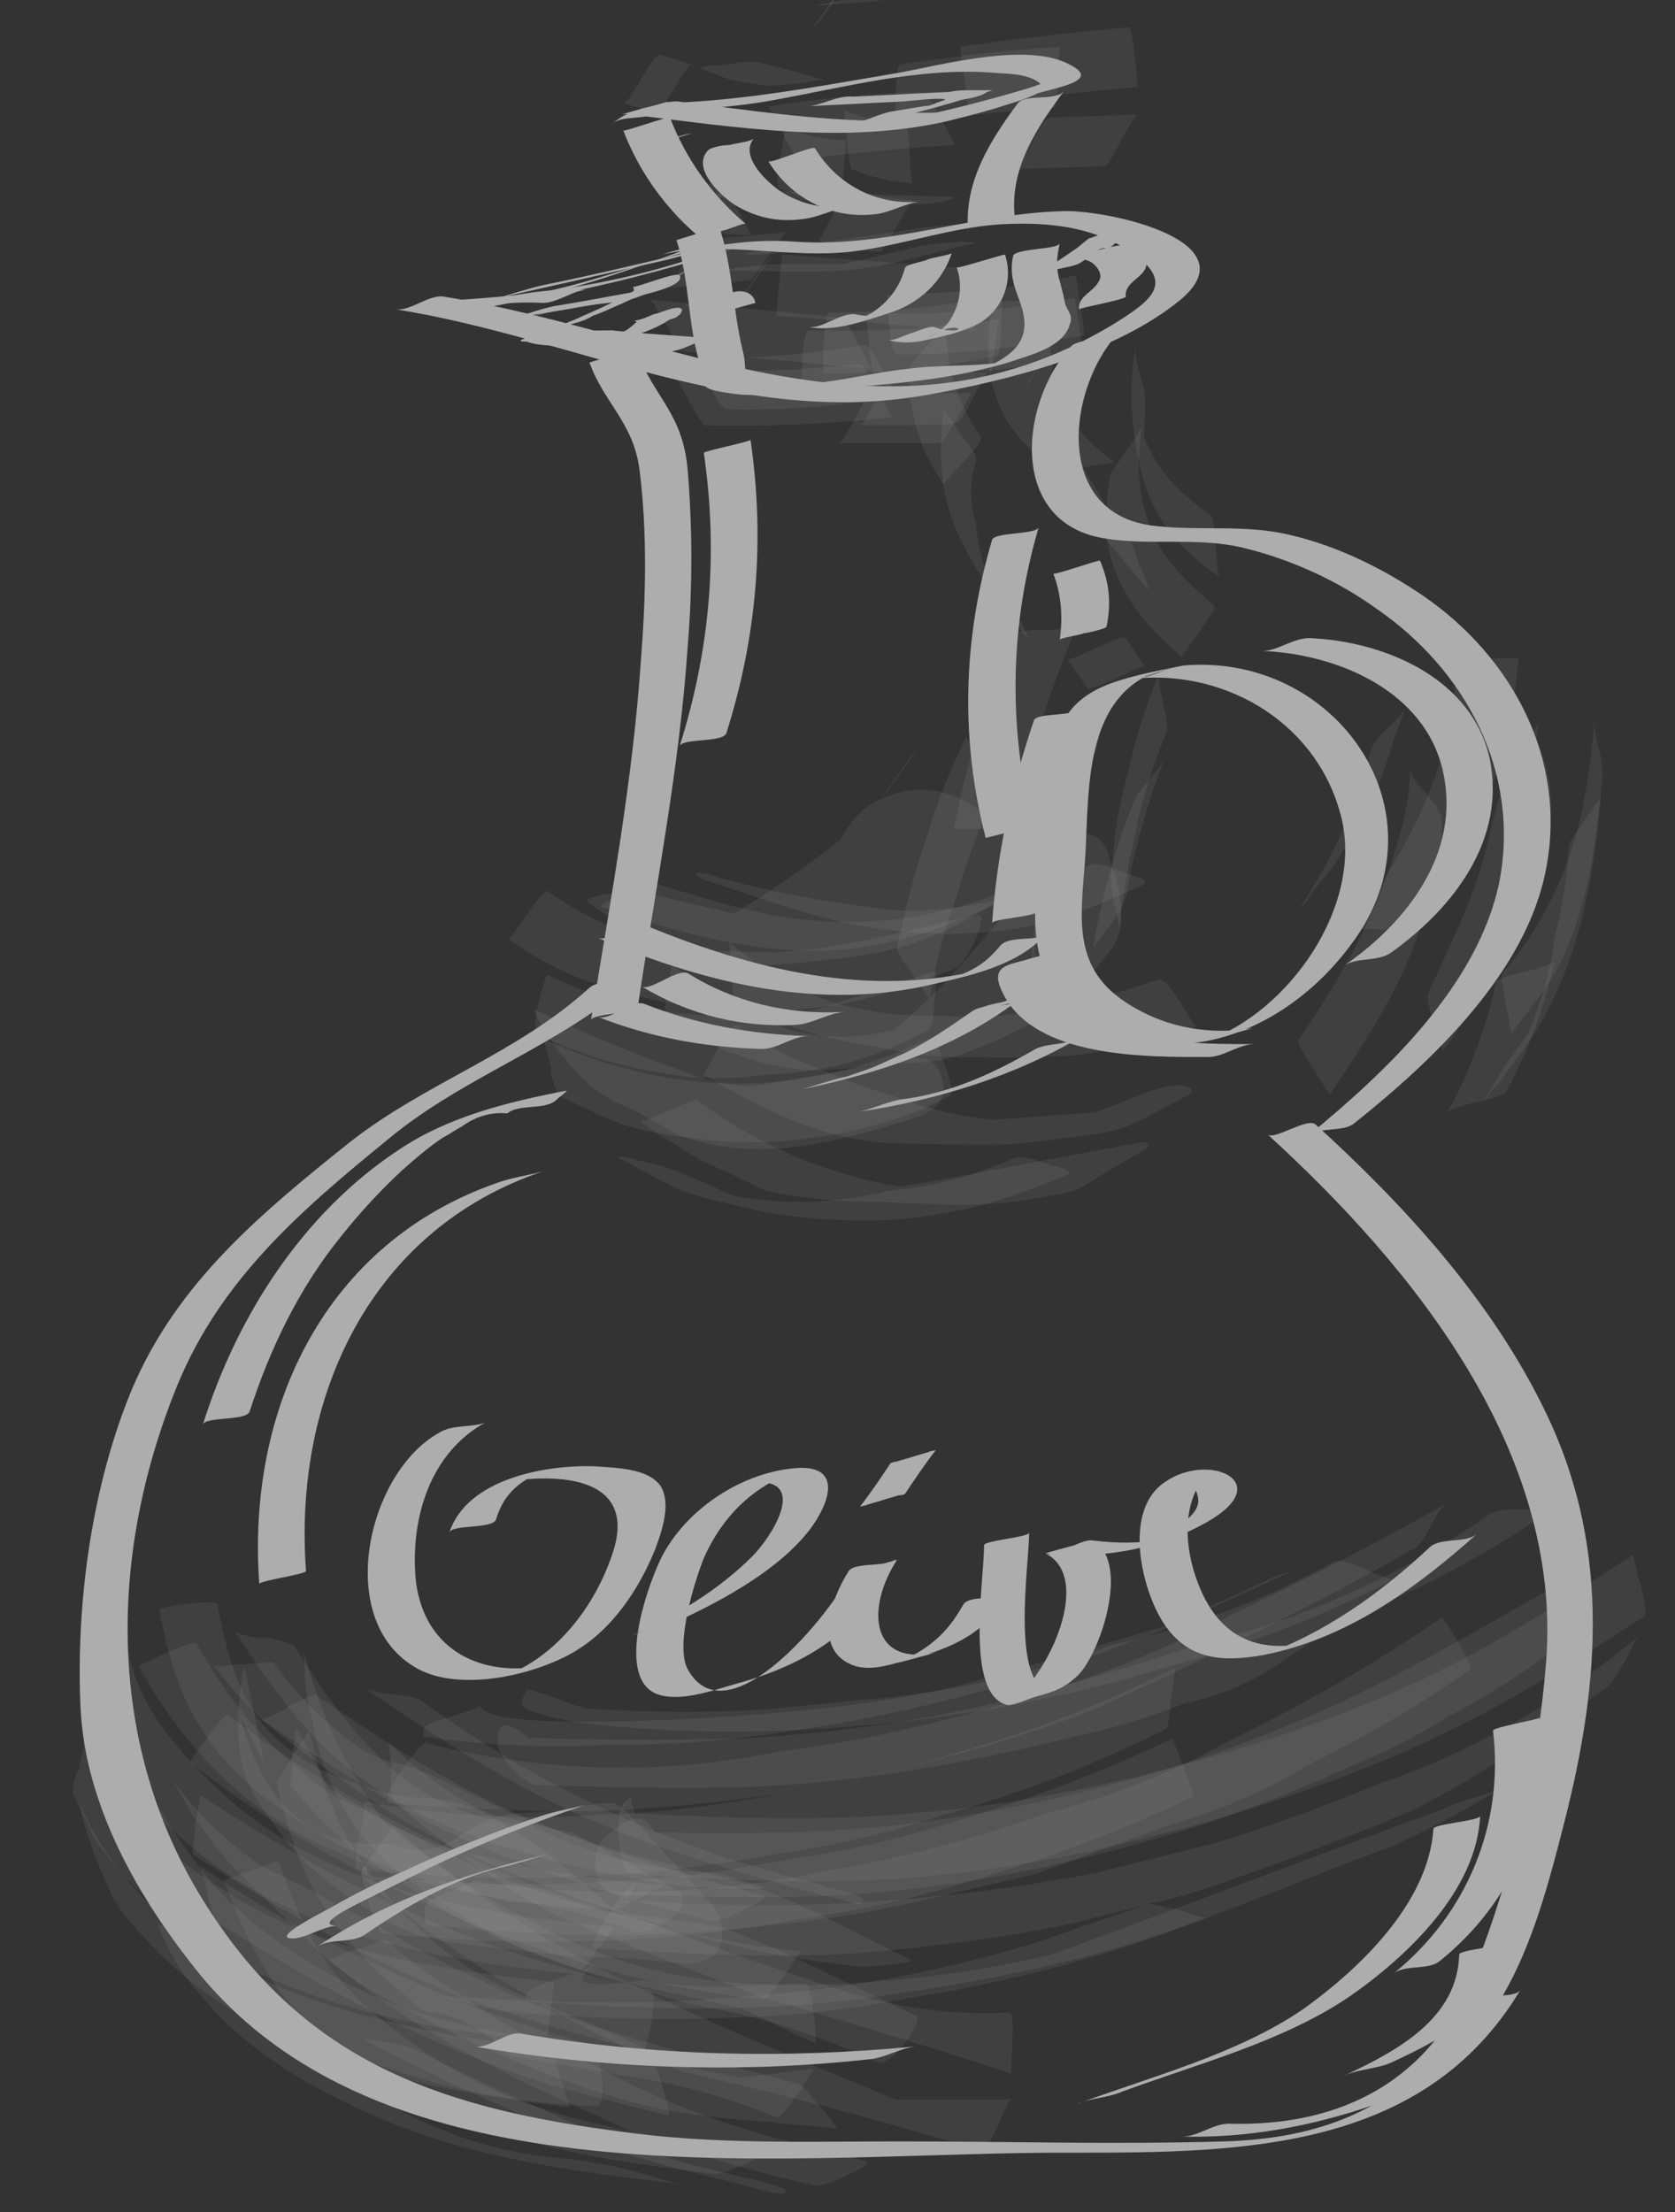 <svg id="Layer_1" xmlns="http://www.w3.org/2000/svg" viewBox="0 0 104 137.3"><rect x="0" y="0" width="104" height="137.3" fill="#333333" stroke="none"/><style>.st0{opacity:.6}.st1,.st2{fill:#fff}.st2{opacity:.109}.st3{fill:none;stroke:#fff;stroke-miterlimit:10}</style><g id="XMLID_2601_" class="st0"><g id="XMLID_2137_"><g id="XMLID_537_"><path id="XMLID_541_" class="st1" d="M27.8 19.4c5.7-.6 10.7-2.4 16.1-4.4-.9.3-1.9.5-2.8.8 3.8-.9 8 .3 11.9-.2 3.2-.4 6.3-1.6 9.6-1.7 2.6-.1 5.2.2 7.4 1.6 3.1 2 1.6 3.1-1 4.7-14.1 8.4-27.1.5-41.5-1.8-.9-.1-2 .9-2.9.8 11.2 1.8 21.4 7.4 33 5.3 5.1-.9 11.7-2.6 15.7-5.9 4.3-3.6-4.2-5.5-7.1-5.5-5.7.1-11 2.3-16.8 1.9-7-.5-11.6 2.9-18.7 3.6-1 .1-1.9.7-2.9.8z"/></g></g><g id="XMLID_2139_"><g id="XMLID_499_"><path id="XMLID_535_" class="st1" d="M66.5 21.5c-3.2 3.5-3.9 10.9 2 11.9 2.9.5 5.8-.1 8.7.6 2.9.7 5.8 2 8.3 3.8 5.5 3.8 8.9 10.1 7.6 16.9-1.3 6.4-7 11.8-11.9 15.8.7-.6 2.2-.2 2.9-.8C89 65.8 94.8 60.3 96 53.9c1.3-6.8-2.1-13.1-7.6-16.9-2.5-1.7-5.3-3.1-8.3-3.8-2.9-.7-5.8-.2-8.7-.6-6-.9-5.1-8.5-2-11.9-.5.6-2.3.2-2.9.8z"/></g></g><g id="XMLID_2140_"><g id="XMLID_493_"><path id="XMLID_497_" class="st1" d="M73.5 41.3c-1.5.3-3.1.6-4.5 1.1-3 1.1-3.5 3-4 6-.4 2.4-.6 4.8-.7 7.3-.3 4.8 1.4 7.6 6.1 8.8 5.3 1.3 10.5-1.8 13.5-5.9 6.1-8.1-.9-18.1-10.4-17.3-1 .1-1.9.7-2.9.8 5.7-.5 11.3 2.9 12.7 8.7 1.3 5.5-3.3 12-8.4 13.8 1-.3 1.9-.5 2.9-.8-2.9.5-5.8-.1-8.2-1.8-3.2-2.3-2.4-5.6-2.2-9.1.2-4 0-9.3 4.1-11.1-.7.2-1.5.4-2.2.6.4-.1.9-.2 1.3-.3 1-.2 2-.7 2.9-.8z"/></g></g><g id="XMLID_2141_"><g id="XMLID_477_"><path id="XMLID_486_" class="st1" d="M36.6 22.5c.9 2.5 2.7 3.7 3.1 6.6.5 3.9.4 8 .1 11.8-.5 7.5-1.9 15-3.1 22.4.1-.4 2.8-.4 2.9-.8 1.1-7.4 2.6-14.9 3.1-22.4.3-3.6.3-7.3 0-10.9-.3-3.6-2.1-4.5-3.2-7.5-.1-.1-2.9.8-2.9.8z"/></g></g><g id="XMLID_2142_"><g id="XMLID_471_"><path id="XMLID_475_" class="st1" d="M36.6 61.3c-4.5 4.1-10.2 5.9-14.9 9.6-5.5 4.4-10.7 8.7-13.5 15.3-2.5 6-3.5 13.3-3.2 19.8.3 6.1 3.6 11.8 7.3 16.4 12.1 14.9 37.4 11.1 54.4 11.2 10.4 0 21.7-.1 27.7-10.1-.4.6-2.5.1-2.9.8-3.6 6-8.6 8.4-15.5 8.6-6.7.2-13.4 0-20.1 0-5.8 0-11.6.2-17.3-.6-10.8-1.4-19.3-4.1-25.5-13.6C6.6 108.9 6.6 96.8 11 86c2.7-6.6 7.7-10.9 13.1-15.3 4.8-4 10.8-5.8 15.5-10.1-.7.5-2.3.1-3 .7z"/></g></g><g id="XMLID_2143_"><g id="XMLID_465_"><path id="XMLID_469_" class="st1" d="M78.7 70.4C87.8 78.7 97 90.1 96 103.1c-.5 6.5-2.1 13.2-4.5 19.3-2.6 6.7-8.2 9.6-15.2 9.4-1 0-1.9.8-2.9.8 3.9.1 7.9-.6 11.7-1.9 8-2.8 10.1-10 12-17.5 2.3-8.9 2.9-17.5-1.3-25.9-3.3-6.7-8.6-12.5-14.1-17.5-.5-.5-2.6 1-3 .6z"/></g></g><g id="XMLID_2144_"><g id="XMLID_458_"><path id="XMLID_463_" class="st1" d="M37.1 58.2c6.4 2.7 13.3 4.5 20.3 3 2.6-.6 5.8-1.2 7.6-3.3-.5.6-2.3.1-2.9.8-1 1.2-1.8 1.6-3.3 2.1.8-.2 1.6-.4 2.5-.7-7.3 1.9-14.5.1-21.3-2.7-.7-.3-2.2 1.1-2.9.8z"/></g></g><g id="XMLID_2158_"><g id="XMLID_451_"><path id="XMLID_455_" class="st1" d="M38.7 8.1c1 2.6 2.6 4.8 4.7 6.6.1.1 1.3-.3 1.5-.4.2 0 1.3-.5 1.4-.4-2.1-1.8-3.7-4-4.7-6.6-.1-.1-2.9.9-2.9.8z"/></g></g><g id="XMLID_2165_"><g id="XMLID_443_"><path id="XMLID_448_" class="st1" d="M39.1 7.1c6.6.8 13.3 1.9 19.8.4 1.2-.3 2.4-.6 3.6-1 .7-.2 1.3-.4 1.9-.7 1.3-.4 4-.8 2-1.8-2.6-1.4-7.8 0-10.5.5-4.2.7-8.3 1.5-12.6 1.8-1.7.1-4 .2-5.3 1.4.6-.6 2.3-.2 2.9-.8l.6-.6c-1 .3-1.9.5-2.9.8 3.2-.3 6.3-.3 9.5-.9 4.4-.8 8.9-2 13.4-1.7.9.1 2.3 0 3.1.7.1.1-7.6 2.3-9.6 2.3-4.3 0-8.7-.7-12.9-1.2-1.1-.1-2.1.9-3 .8z"/></g></g><g id="XMLID_2172_"><g id="XMLID_437_"><path id="XMLID_441_" class="st1" d="M63.2 6.4c-1.7 2.3-3.3 4.8-3.1 7.8 0-.2 2.9-.6 2.9-.8-.3-3 1.4-5.5 3.1-7.8-.4.7-2.4.2-2.9.8z"/></g></g><g id="XMLID_2179_"><g id="XMLID_431_"><path id="XMLID_435_" class="st1" d="M42 14.9c.8 2.4.7 5.1 1.4 7.5.5 1.5-.3 1.7 1.9 2 1.1.2 2.2.1 3.4 0 3.7-.4 7.8-.5 11.5-1.3.9-.2 1.8-.4 2.7-.7 1.2-.4 3.1-.9 3.5-2.2.3-.7-.2-.9-.3-1.5-.3-1.6-.7-1.8-.3-3.6-.1.4-2.8.3-2.9.8-.4 1.9.8 2.8.7 4.4-.1 1.7-2.2 2.5-3.6 2.9.9-.3 1.9-.5 2.8-.8-2.2.4-4.4.2-6.5.5-2.1.2-4.1.8-6.2.9-.8 0-1.9.1-2.7-.2-1.6-.6-.9-.4-1.3-1.9-.6-2.5-.6-5-1.4-7.5.1-.2-2.7.7-2.7.7z"/></g></g><g id="XMLID_2149_"><g id="XMLID_425_"><path id="XMLID_429_" class="st1" d="M27.3 88.9c-4.6 2.5-6.7 12.1-1.1 14.8 2.6 1.2 6.8.3 9.3-1.1 2.5-1.4 4.2-4 5.2-6.5.4-1.1 1-2.8.3-3.9-.8-1.1-2.8-1.1-4.1-1.2-3.1-.1-7.9.8-9 4.1.2-.5 2.7-.2 2.9-.8.5-1.7 1.6-2.5 3.2-3.1-.9.3-1.9.5-2.8.8 3.4-.6 8.3-.4 6.9 4.2-1.1 3.5-3.7 6.9-7.3 8 .9-.3 1.9-.5 2.8-.8-4 .7-7.4-1.2-7.8-5.5-.3-3.7.9-7.7 4.3-9.6-.8.3-2 .1-2.8.6z"/></g></g><g id="XMLID_2151_"><g id="XMLID_419_"><path id="XMLID_423_" class="st1" d="M42.1 100.6c2.8-1.3 6.3-3.2 8.2-5.7 1.2-1.6 2-3.9-.7-3.8-3.5.2-7.1 2.6-8.6 5.7-.9 1.9-2.7 7.2-.3 8.3 1.4.6 3.6-.2 5-.6 4.4-1.2 8-3.4 9.9-7.8-.2.6-2.5.2-2.9.8-1.1 1.7-2.3 5 .4 5.9 1.1.3 2.2-.1 3.3-.4 2.7-.7 4.8-1.6 6.3-4.2-.3.6-2.5.1-2.9.8-1 1.8-2.2 2.8-4.1 3.6.9-.2 1.8-.5 2.7-.7-4.5 1.1-4.6-2.8-2.7-5.7-1 .3-1.9.5-2.9.8-1 2.3-7.6 10.5-10.1 6-.8-1.5.4-5.4 1-6.9 1.2-2.7 3.2-4.6 6-5.5-.9.3-1.9.5-2.8.8 3.3-.2 1 3.4-.2 4.6-2.1 2.1-4.8 3.7-7.4 4.9.8-.5 1.9-.5 2.8-.9z"/></g></g><g id="XMLID_2186_"><g id="XMLID_371_"><path id="XMLID_417_" class="st1" d="M56.2 92.7c.6-.9 1.2-1.8 1.9-2.7 0 0-.5.1-.4.1-.3.1-.7.2-1 .3-.3.1-.7.2-1 .3-.1 0-.4.1-.4.1-.6.9-1.2 1.8-1.9 2.7 0 0 .5-.1.4-.1.3-.1.7-.2 1-.3.3-.1.7-.2 1-.3 0 0 .3 0 .4-.1z"/></g></g><g id="XMLID_2187_"><g id="XMLID_351_"><path id="XMLID_355_" class="st1" d="M61.1 95.9c0 2.3-1.2 9.2 1.4 9.9.4.1 1.4-.4 1.8-.5 1.1-.3 1.8-.5 2.7-1.4 1.4-1.5 3.2-7.1.8-8.3-1 .3-1.9.5-2.9.8 3.1.4 6.8-.2 9.6-1.7 5.1-2.6.6-4.7-2.2-2.7-2.5 1.7-1.5 6.3-.2 8.5 1.5 2.5 3.7 2.7 6.4 2.2 5.1-1 9.4-4.1 13.2-7.5-.7.6-2.2.2-2.9.8-3.1 2.9-6.6 5.4-10.6 6.8.9-.3 1.9-.5 2.8-.8-3.2.6-5.4-.6-6.6-3.7-.9-2.3-1.1-5.3.8-7.1-1 .3-1.9.5-2.9.8.9-.1 2-.2 2.1 1.1.1 1.6-4.3 3-4.8 3.2.9-.3 1.9-.5 2.8-.8-1.7.3-2.9.3-4.6.1-.7-.1-2.3 1.1-2.9.8 3.2 1.6-.2 8.4-2.5 9.4 1-.3 1.9-.5 2.9-.8-2.6-.3-1.4-7.9-1.4-9.9.1.3-2.8.5-2.8.8z"/></g></g><g id="XMLID_2145_"><g id="XMLID_402_"><g id="XMLID_403_"><path id="XMLID_415_" class="st2" d="M13.9 116.7c1.1 2.9 2.2 5.4 4.2 7.8 1.3 1.4 2.8 2.8 4.4 3.9 6.6 4.4 14.1 5.6 21.8 6.5.5.1 1.3-.4 1.8-.5.2-.1 1.5-.8 1.7-.7-6.6-1.1-13.8-1.8-19.7-5.3-2.4-1.4-4.7-3.1-6.6-5.1-2.1-2.3-3.2-4.9-4.2-7.8.1-.1-3.4 1.2-3.4 1.2z"/><path id="XMLID_414_" class="st2" d="M6.9 106.6c1.2 4.2 1.5 7.2 3.2 10.8 1.1 2.2 2.5 4.1 4.4 5.7 2.1 1.9 4.5 3.5 7.2 4.5 1.4.4 2.7.9 4.1 1.3 3.6 1.1 7.4 1.7 11.2 1.8.8.1.3-3.6-.4-3.7-4.2-.6-8.6-1.2-12.6-2.8-2.5-1-4.8-2.3-7-3.9-4.1-2.8-6.7-7.1-9-11.4.3 1.2.6 2.3.9 3.5 0-.9.1-1.9.1-2.8 0-.6-.8-1.6-1.1-2-.2-.1-1-1.2-1-1z"/><path id="XMLID_413_" class="st2" d="M8.6 103.4c2.4 4.3 5.6 8 10 10.4 5.9 3.2 12.6 4.4 19.3 4.7.5 0 1.4-.5 1.8-.7.2-.1 1.4-.8 1.7-.8-2.7-.2-5.4-.5-8.1-1l-3.9-.9c-2.4-.5-4.7-1.5-6.8-2.8-1.6-.6-2.9-1.4-4.1-2.6-.8-.6-1.5-1.3-2.2-2-1.7-1.8-2.9-3.6-4.1-5.7-.2-.3-3.6 1.4-3.6 1.4z"/><path id="XMLID_412_" class="st2" d="M14.8 107.4c0 1.7.4 3.2 1.4 4.7.5.7 1.1 1.5 1.6 2.2 1.5 1.9 3.5 3.2 5.5 4.5 2 1.3 4.3 1.8 6.7 2l5.4.6c2.2 0 4.4.2 6.6.4.9.2 2 0 2.6-.8.5-.8.2-2.2-.5-2.9-1.7-1.9-3.4-3.7-5.1-5.6-.3-.2-.5-.4-.8-.6h-.9c-1.6.3-3.2.6-4.8.6-1.9.2-2.2.4-3.8 1.3-1.3 1.1-2.8 1.3-4.5.6-4.7.4-7.8-2.2-9.3-7.9.5 1 1 2 1.5 2.9 0-.1-1.2-5.9-1.2-5.9-.1.2-.2.4-.2.7-.1 1.1-.3 2.3-.2 3.2z"/><path id="XMLID_411_" class="st2" d="M14.6 101.3c2.2 3.3 4.3 6.4 7.5 8.8 2.1 1.6 4.1 2.6 6.6 3.6 1.9.7 3.8 1.3 5.8 1.8 1.5.4 3 .7 4.5 1 2.8.6 5.6.8 8.5.7.4 0-1-.4-.8-.3-.8-.2-1.7-.6-2.6-.7-3.9-.1-7.6-1.1-11.1-2.9-3.9-.3-7.1-1.8-9.6-4.4-2-2-3.6-4.3-5.1-6.7-.2-.3-1.5-.5-1.8-.6-.1.2-1.8-.2-1.9-.3z"/><path id="XMLID_410_" class="st2" d="M4.6 111.5c.4.8.8 1.6 1.2 2.5.8 1.2 1.8 2.4 2.9 3.4 1.8 1.7 3.7 3.3 6 4.4 6 3.1 12.5 4.2 19.2 4.9.1 0 .5-3.7.5-3.7-6.5-.7-13.4-1.6-19.2-4.9-1.7-1-3.4-2.1-4.9-3.4-1.1-1-2.2-2-3-3.2-1-1-1.7-2.2-2.1-3.6.1.2-.3 1.7-.3 1.9-.2.2-.5 1.3-.3 1.7z"/><path id="XMLID_409_" class="st2" d="M9.8 119.4c.7 1.9 1.7 3.5 3.1 4.9.6.8 1.4 1.5 2.1 2.1 2.1 1.8 4.4 3.1 6.9 4.3 6.6 3.2 13.7 4.1 20.9 4.9-1.2-.1-2.4-.6-3.6-.9-1.2-.3-2.4-.5-3.7-.7-4.3-.3-8.2-1.5-11.8-3.7-1.9-.8-3.7-1.8-5.2-3.2-2.4-1.8-4.1-4.1-5.1-6.8-.1-.2-1.7-.4-1.8-.5 0 0-1.7-.3-1.8-.4z"/><path id="XMLID_408_" class="st2" d="M19.2 105.9c.5 2.4.7 3.5 1.8 5.7 1.3 2.6 3.2 4.3 5.6 5.9 1.5 1 4 2.6 5.5 3.3 4.6 2 9.8 2.9 14.7 4-.7-.3-1.5-.6-2.2-.9 2 1 4 2 6 2.9.2.1-.1-2-.1-1.9 0-.1-.2-1.8-.5-1.8-6.1.3-11.6-.9-16.7-3.7-3.5-1.7-6.7-3.9-9.6-6.5-2.2-3.3-3.8-6.4-4.8-10.3-.1-.3 0 .6 0 .6 0 1 .1 1.9.3 2.7z"/><path id="XMLID_407_" class="st2" d="M5.1 102.2c.1 1.8.5 3.6 1.2 5.2.7 1.7 1.7 3.3 3 4.7 2.4 2.7 5.3 4.8 8.6 6.3 5.5 2.6 11.7 3.5 17.8 4.1.4 0 1.2-1.2 1.3-1.4 0 0 1.2-1.5 1.1-1.5-8.4-.8-18-2.4-24.4-8.4-1.4-1.3-2.8-2.8-3.9-4.4-1.6-2.3-2.1-4.9-2.4-7.6 0 .2-1.1 1.4-1.2 1.5 0 .2-1.1 1.3-1.1 1.5z"/><path id="XMLID_406_" class="st2" d="M9.9 99.9c.5 2.8 1.2 5.3 2.8 7.7 1.3 2 2.9 3.4 4.8 4.7 2.7 1.8 5.3 3.3 8.4 4.2 1.9.5 3.7 1 5.6 1.5 2.8.2 5.5.9 8 1.9.9.3 4-1.8 2.5-2.6-2.2-1.2-4.3-2.4-6.5-3.6-2-.3-3.9-.8-5.8-1.4-1.1-.4-2.2-.7-3.4-.7-1.5-.1-2.9-.4-4.3-1-1.7-.4-3.2-1.3-4.5-2.4-2.6-2.1-3.4-5.5-4-8.6.1-.4-3.6.1-3.6.3z"/><path id="XMLID_405_" class="st2" d="M17.2 110.7c.7 3 1.5 5.7 3.3 8.2 1.4 2 3 3.7 4.9 5.1.4.6.9.9 1.5.9 1.8.3 3.4 1.2 4.8 2.7 2.3.4 4.7.8 7 1.2 3.3.5 6.4 1.3 9.5 2.6.3.1 1.2-1.3 1.3-1.4 0 0 1.1-1.6 1-1.6-2 .2-4 .5-6 .7.6 0 1.2-.1 1.8-.1-1.3-.3-2.7-.5-4-.8-3.3-1.6-6.7-3.1-10.2-4.5-2.2-.9-4.4-2.4-6.2-4.1-1.3-1.2-2.4-2.6-3.4-4-1.8-2.6-2.6-5.2-3.3-8.2 0 .1-1 1.5-1.1 1.6 0 .3-.9 1.4-.9 1.7z"/><path id="XMLID_404_" class="st2" d="M5.9 115.2c1.2 2.8 1 2.8 3.1 5.1 2 2.2 4.4 4 7 5.4 6.1 3.2 12.5 4.2 19.4 5.1l-.6-1.8c0-.1-.5-1.7-.7-1.8-11-1.4-24-4-29.1-15.1-.1-.3.1.6.1.6.2.8.5 1.7.8 2.5z"/></g></g></g><g id="XMLID_2146_"><g id="XMLID_387_"><g id="XMLID_388_"><path id="XMLID_400_" class="st2" d="M20.4 121.6c3.9 3.3 8.1 5.7 12.7 7.9 1.9.9 3.8 1.7 5.7 2.6 3.8 1.5 7.7 2.6 11.6 3.5.7.2 2-.5 2.6-.8-.1 0 1.3-.5.7-.7-2-.5-3.9-1-5.9-1.5-3.9-1.1-7.6-2.6-11.1-4.5-2.8-1-5.5-2.4-7.9-4.2-1.8-1-3.4-2.2-4.8-3.5-.1-.1-1.7.6-1.8.6 0-.1-1.7.6-1.8.6z"/><path id="XMLID_399_" class="st2" d="M16.2 106.7c4.3 2.9 8.6 5.7 13.4 7.8 4.8 2 9.5 3.4 14.5 4.7.6.2 2-.7 2.5-.9-.1 0 1.3-.5.7-.7-4.9-1.3-9.7-2.7-14.4-4.7-4.8-2-9-4.8-13.3-7.7-.2-.1-1.7.7-1.7.7 0 .1-1.6.9-1.7.8z"/><path id="XMLID_398_" class="st2" d="M22.4 104.6c5.4 3.7 10.5 7 16.6 9.3 4.6 1.7 8.9 2.9 13.6 4.1.3.1 1 .4 1-.1 0-.3-2.3-.8-2.5-.9-9.2-2.2-17.5-6-25-11.5-1.1-.5-2.7-.2-3.7-.9z"/><path id="XMLID_397_" class="st2" d="M12 115.1c4.4 2.8 8.8 5.4 13.5 7.5 4.7 2.1 9.4 3.4 14.4 4.7.3.1 1-3.6.5-3.7-5-1.3-9.8-2.6-14.4-4.7-4.8-2.1-9.1-4.6-13.6-7.5.1.1-.3 1.9-.3 1.9.1-.1-.2 1.7-.1 1.8z"/><path id="XMLID_396_" class="st2" d="M22.6 126.6c5.6 2.8 11 5.5 17 7.3 2.4.7 5 1.3 7.3 1.9 0 0 1.8.6 1.9.2.1-.3-1.7-.6-1.8-.7-4.5-.9-8.8-2.3-12.9-4.2-2.7-1.2-5.4-2.4-8.1-3.8-.8-.4-1.8-.5-2.6-.7.4.1-1.2-.2-.8 0z"/><path id="XMLID_395_" class="st2" d="M13.5 119.3c5.2 3.3 10.4 6.2 16.2 8.5 4.5 1.8 7.2 2.3 11.8 3.5.2.1-.4-1.9-.4-1.9-.1-.3-.4-1.6-.8-1.7-6-1.2-11.7-3.2-17.2-5.9-3.8-1.7-7.4-3.7-10.8-6.1.2.1.5 1.6.6 1.8 0 .2.3 1.6.6 1.8z"/><path id="XMLID_394_" class="st2" d="M12.2 113c.8 1.1 1.5 2.1 2.5 3.1 1.2 1.1 2.3 2.3 3.5 3.4 1.9 2.1 4.1 3.8 6.7 5 3.3 1.8 6.8 3.4 10.4 4.7 6.5 2.4 9 2.1 16.7 2.9 0 0-1.1-1.5-1.2-1.5-.3-.3-.9-1.2-1.3-1.3-4.3-1.1-8.6-2.3-12.8-3.6-3.6-1.2-7.1-2.8-10.5-4.6-3.3-1.9-6.6-3.7-10-5.3-2.3-1.6-4.3-3.6-5.9-5.9.7.9 1.2 2.1 1.9 3.1z"/><path id="XMLID_393_" class="st2" d="M18 110.8c.6.6 1.1 1.2 1.7 1.9.7.7 1.4 1.3 2.1 2 1.6 1.1 3.3 2.2 4.9 3.3 2.3 1.4 4.7 2.6 7.3 3.5 2.1.8 3.4 1.3 5.5 1.9 1.7.5 3.3 1 5.1 1.3 3.4.7 6.7 1.8 9.9 3.3.9.3 2.9-2.7 2.4-2.9-3.9-1.8-7.9-3.9-12-5.5-1.4-.2-2.7-.4-4.1-.6-1.9-.1-3.7-.4-5.4-1-6-1.7-11.7-5.1-17-8.2.9.8 1.8 1.6 2.7 2.5-.1-.1-2.7-5.2-2.7-5-.1.4-.1.9-.2 1.3-.1.6 0 1.6-.2 2.2z"/><path id="XMLID_392_" class="st2" d="M24.5 111.8c3 2.6 6.2 5 9.7 6.9 4.4 1.9 8.8 3.6 13.3 5.3 5.1 1.5 10.2 3 15.3 4.7-.1 0 .3-3.8-.1-3.8-4 .2-7.9-.4-11.7-1.8-4.6-1.5-9.2-3.1-13.7-5 .5.4.9.7 1.4 1.1-3-3.1-6.4-5.6-10.2-7.6-1.6-1-3.1-2.2-4.4-3.5.1.1.2 1.8.2 1.9-.1.2-.1 1.6.2 1.8z"/><path id="XMLID_391_" class="st2" d="M11.8 109.4c4.8 3.7 9.9 6.7 15.5 9.1 2.7 1.3 5.6 2.3 8.5 3.2 3.8 1.2 7.7 2 11.7 2.4.1 0 1.1-1.5 1.2-1.5 0 0 1-1.5 1.1-1.5-4-.4-7.9-1.2-11.7-2.4-2.9-.8-5.8-1.9-8.5-3.2-5.5-2.4-10.7-5.5-15.5-9.1-.1-.1-2.4 2.9-2.3 3z"/><path id="XMLID_390_" class="st2" d="M13.3 103.4c1.4 1.9 2.9 3.4 4.8 4.8 3.4 2.5 6.7 4.9 10.6 6.7 1.9.9 3.9 1.7 5.8 2.4 2.8 1.1 5.6 1.9 8.4 2.7 3.2 1 6.6 1.6 10 2 .8.1 1.8 0 2.7-.1-.2 0 1.3-.1.9-.3-3.2-1.5-6.8-3.6-10.2-4.7-1.9-.5-3.7-1-5.6-1.4-4.2-1.1-8.2-2.5-12-4.4-1.3-.7-2.7-1.3-4.1-1.7-1.1-.2-2.1-.7-2.9-1.4-1.9-1.4-3.3-2.9-4.7-4.8-.1-.1-1.8.1-1.9.1 0-.1-1.7.2-1.8.1z"/><path id="XMLID_389_" class="st2" d="M22.4 116.4c3.7 3.4 7.8 6.1 12.2 8.5 2.5 1.4 5.2 2.7 7.9 3.7 6.2 1.4 12.3 3 18.4 4.9.5.2 1.6-3.2 1.9-3.2H53l3.3.3c-11.1-4.7-22.9-8.9-31.9-17.3.1 0-2.2 2.9-2 3.1z"/></g></g></g><g id="XMLID_2147_"><g id="XMLID_372_"><g id="XMLID_373_"><path id="XMLID_385_" class="st2" d="M71.2 118.2c-2.3.8-4.7 1.6-7 2.4-5.9 1.8-11.9 2.9-18 3.3-6.2.6-12.2.4-18.5 0-.4 0 1.1.4.9.3.8.2 1.7.5 2.6.6 4.9.5 9.9.6 14.8.4 3.7-.1 7.4-.6 11-1.3 1.3-.2 2.5-.4 3.8-.7 4.9-1 9.6-2.4 14.2-4.2-.3.1-1.6-.4-1.8-.5-.5 0-1.6-.4-2-.3z"/><path id="XMLID_384_" class="st2" d="M77.1 98.8c-2.2 1-4.5 2-6.7 3.1 1-.4 2-.8 3-1.3-4.7 1.4-9.5 2.8-14.2 4.1-3.6.8-7.3 1.3-11 1.6-2 .2-18.3 1.4-18.4-.5 0 .4-3.5 1-3.5 1.5v.5h.1c3.7.5 7.4.7 11.1.5 3.7 0 7.4-.2 11.1-.8 5-.7 9.9-1.8 14.7-3.2 5.9-1.8 10.9-4 16.5-6.6.4-.2.4-.2 0-.1-.9.3-1.8.8-2.7 1.2z"/><path id="XMLID_383_" class="st2" d="M73 103.5c-4.4 2.2-9 4-13.7 5.3-3.5 1.1-7.1 1.9-10.8 2.5-3.6.7-7.3 1.2-11 1.3-5 .4-10 .1-14.9-.8.2 1.2-.6 2.5-.5 3.7v.5c4.9.5 9.9.7 14.8.4 3.7-.2 7.4-.6 11-1.3 3.7-.5 7.2-1.3 10.8-2.5 4.7-1.3 9.3-3.1 13.7-5.3.2-.1.3-1.8.3-1.9.1 0 .2-1.8.3-1.9z"/><path id="XMLID_382_" class="st2" d="M82.9 96.9c-4.4 2.4-9 4.1-13.9 5.2-4.6 1.7-9.4 2.8-14.3 3.3-2.5.2-4.9.5-7.4.7-4.9.3-9.9.1-14.8-.4 1.2.4 2.3.7 3.5 1.1-.1-.4 0-.7.3-.9-.1.3-3.5-1.3-3.6-1-.2.3-.3.6-.3.9 0 .4 3.2 1.1 3.5 1.1 4.9.6 9.8.7 14.8.4 4.9-.3 9.8-.9 14.7-2 2.5-.5 4.9-1.2 7.3-1.9 4.8-1.3 9.4-3.1 13.9-5.4-.2.1-1.7-.5-1.8-.6-.3-.1-1.5-.7-1.9-.5z"/><path id="XMLID_381_" class="st2" d="M72.8 107.9c-4.4 2.1-9 3.8-13.7 5.2-3.5 1.1-7.1 1.9-10.8 2.4-3.6.7-7.3 1.2-11 1.3-4.9.3-9.9.1-14.8-.4.4 1.2.8 2.3 1.3 3.5 0-.2.1-.5.1-.7.1-.4-.5-1.5-.6-1.8-.1-.3-.7-1.4-.6-1.8-.2.3-.3.6-.2.9 0 .3.8 3.4 1.3 3.5 4.9.5 9.9.6 14.8.4 3.7-.2 7.4-.6 11-1.3 3.7-.5 7.2-1.3 10.8-2.4 4.7-1.4 9.3-3.1 13.7-5.2.1-.1-1.3-3.6-1.3-3.6z"/><path id="XMLID_380_" class="st2" d="M89.8 112.2c-8.2 3-16.3 6.1-24.5 9.1-6 1.4-12 2-18.1 1.9-2.5.2-4.9.1-7.3-.3-3.6.5-4.6.2-3-.9-1.1.5-2.4.8-3.6 1.3-.5.2-.6.4-.7.9h.1c7.5.5 14.9.8 22.5-.4 5-.7 10.2-1.7 15.1-3.2 2.9-.9 5.8-2 8.6-3.1 2.5-1 5-2 7.5-2.9 2.4-1.1 4.7-2.3 6.9-3.7-1 .6-2.4.7-3.5 1.3z"/><path id="XMLID_379_" class="st2" d="M89.5 100.4c-4.2 2.9-8.6 5.4-13.1 7.6-3.6 2-7.3 3.5-11.3 4.5-4.5 1.6-9 2.8-13.7 3.6-7.2 1.5-14.4 1.7-21.7.7-.3.2-.5.5-.8.7.3-.2.7-.5 1-.7.1-.1 0-.1-.1-.1-.4 0-.9.3-1.3.5-.3.1-2.1.7-2.1 1.1-.1.4 0 .8.1 1.2h.1c5.1.4 9.9.8 15 .5 5-.3 10.1-.8 15-1.9 2.6-.6 5.1-1.2 7.7-1.8 2.7-1 5.5-2 8.2-3 3.2-.9 6.2-2.2 9-3.9 3.4-1.7 6.7-3.6 9.8-5.8.3-.1-1.7-3.3-1.8-3.2z"/><path id="XMLID_378_" class="st2" d="M97.9 97.7c-4 2.2-8 4.6-12.1 6.7-4.9 2.5-10.1 4.5-15.4 6-4.4 1.2-8.8 2.1-13.3 2.7-6.1.8-11.9.7-18.1.6.5.1 1 .3 1.6.4v-.1l-.3 2.4.1-.1c.8-1 .5-4.1-1.4-3.3-.7.3-1.1.7-1.6 1.2s-.5 1.8-.3 2.4c.3.9 1 1 1.9 1 5 .1 10 .3 15-.1 5.8-.5 11.5-1.6 17.1-3.2 4.4-1.2 8.6-2.8 12.8-4.7 2-.8 4-1.8 5.9-3 2.7-1.4 5.3-3.1 7.7-5 .3-.2.3-1.6.3-1.9 0-.1.1-2 .1-2z"/><path id="XMLID_377_" class="st2" d="M101.4 96.5c-4 2.6-7.9 5.2-12.2 7.3-5.6 2.7-11.6 4.7-17.6 6.2-4.8 1.2-9.6 2.1-14.6 2.5-6.2.6-12.2.3-18.5 0 .2 1.1.5 2.2.7 3.3.2-.2.3-.4.5-.6.6-.3-.7-3.6-.5-3.7-.6.4-.7.7-.8 1.5-.1.5.1 3.3.7 3.3 4.9.3 9.8.6 14.8.4 6.2-.3 12.3-1.3 18.3-2.9 4.8-1.2 9.5-2.8 14.1-4.7 5.7-2.4 10.6-5.4 15.8-8.8.2-.1-.2-1.8-.2-1.9-.1 0-.5-1.9-.5-1.9z"/><path id="XMLID_376_" class="st2" d="M90 93.2c-4.4 2.5-8.9 4.8-13.5 7-4.4 2.3-8.9 4.1-13.7 5.4-4.7 1.4-9.5 2.5-14.4 3.1-7.4 1.5-14.7 1.3-21.9-.5-.7.9-1.5 1.9-2.2 2.8.1-.1.2-.1.3-.2.5-.3.9-1 1.2-1.5.2-.3.8-1.4 1.1-1.5-1 .6-1.7 1.7-2.3 2.6-.3.5-.6.8-.5 1.4v.1c5 .3 9.8.7 14.9.4 4.9-.3 9.9-.9 14.7-2 4.8-1.1 9.6-2.4 14.2-4.2 3.3-1.5 6.6-3 9.9-4.7 3.4-1.7 6.7-3.4 10-5.3.9-.5 1.2-2.4 2.2-2.9z"/><path id="XMLID_375_" class="st2" d="M92.6 93.9c-5.6 3.9-11.7 6.6-18.3 8.2-4.5 1.5-9.2 2.8-13.8 3.9-4.7 1-9.5 1.6-14.4 1.9-4.9.1-9.9.1-14.8-.1.8.9 1.7 1.7 2.5 2.6-.1-.5.1-.8.5-1 .1-.1-2.3-2.6-3-2.3-.5.2-.4.6-.4 1.1 0 .8 1.7 2.6 2.5 2.6 5 .1 10 .3 15 0 6.2-.4 12.2-1.5 18.2-3 2.4-.5 4.7-1.2 7-2.1 2.4-.5 4.6-1.5 6.6-3 2-1.3 4.2-2.5 6.4-3.5 3.4-1.5 6.5-3.3 9.6-5.4.4-.2-1.1-.1-.9-.1-.7 0-2.1-.1-2.7.2z"/><path id="XMLID_374_" class="st2" d="M101.8 101.5c-4.8 4-10.1 7.1-15.9 9.1-3.4 1.4-6.9 2.7-10.5 3.8l-7.2 1.8c-9.8 1.9-19.6 2.5-29.4 1.7-.5.7-1 1.5-1.5 2.2.1-.1.3-.1.4-.2.5-.3.9-1.4 1.2-1.8.1-.2.5-1.2.7-1.3-.8.4-1.1 1-1.6 1.7s-1 1.5-1.2 2.3v.1c5 .3 9.9.6 14.9.4 4.2-.2 10.6-1 14.7-1.9l7.2-1.8c4.7-1.5 9.4-3.3 14-5.2 4.4-2.2 8.1-4.8 12.2-7.7.4-.3.8-1.2 1.1-1.6.2-.3.6-1.4.9-1.6z"/></g></g></g><g id="XMLID_2193_"><g id="XMLID_357_"><g id="XMLID_358_"><path id="XMLID_370_" class="st2" d="M39.7 69.6c1.2.8 2.6 1.7 3.8 2.4 1.3.6 2.7 1.2 4 1.9 2.4.5 4.7.7 7.1.7 3.2.1 6.4.4 9.5-.2 3.7-.6 1.9-.2 6.9-3 .4-.2.4-.6-.1-.5-1.4.2-14.2 2.7-15.4 2.8.8.1 1.6.1 2.4.2-5.4-.5-10.2-2.4-14.6-5.6-.2-.1-1.7.6-1.8.6-.1.1-1.7.8-1.8.7z"/><path id="XMLID_369_" class="st2" d="M35.1 65.7c1 1.4 2.3 2.4 3.8 3 1.1.5 2.1 1.1 3.1 1.7.8.3 1.6.5 2.5.7 4.1.7 8-.4 11.9-1.6 1.3-.4 2.5-.9 2.1-2.5-.4-1.6-1.7-1.5-3-1.1l-8.7 1.5c-1.6 0-3.1-.4-4.6-1-3.1-1.1-6-2.3-8.9-3.7-.4-.2.4 1 .3.9.5.6.9 1.6 1.5 2.1z"/><path id="XMLID_368_" class="st2" d="M37.4 56.3c5.4 1.8 11 3.4 16.7 2.4 3.9-.7 6.5-2 10-3.7 1-.5 1-.9-.2-.4-4.9 2.4-10.1 3.1-15.4 2.3-2.7-.5-5.3-1.3-7.9-2.1-.6-.2-2 .7-2.5 1 .1-.1-1.2.4-.7.5z"/><path id="XMLID_367_" class="st2" d="M41.4 63.6c3 1.3 5.2 2.5 8.5 2.8 1.8.1 4.1-.3 6-.4 2.6-.1 3-.2 5.9-1.4 1.3-.6 2.6-1.3 4-1.9 1.1-1.3 2.2-2.5 3.2-3.8 1.1-1.4.5-3.9-.1-5.5-.1-.8-.5-1.4-1.2-1.6-.6-.2-1.2-.1-1.7.3-1.5 2.1-3.1 4.1-4.8 6-1.8 2.2-3.7 4.2-5.9 6 .3-.1.6-.3 1-.4-3.7 1.1-7 .8-10-1-1.6-.7-3.1-1.7-4.5-2.8-.2-.1-.4 1.9-.4 1.9s-.3 1.6 0 1.8z"/><path id="XMLID_366_" class="st2" d="M44 54.7c3.4 1.1 6.8 2.4 10.3 2.9 2.7.4 5.6.5 8.3.1 3.1-.4 5.5-1.5 8.4-2.8.5-.3-.8-.6-.8-.6-.6-.2-2-.9-2.6-.6-3.7 1.9-7.6 2.9-11.8 2.8-4-.4-7.9-1.1-11.7-2.2-1-.3-1.3 0-.1.4z"/><path id="XMLID_365_" class="st2" d="M33.4 64.2c2.5 1.2 5.1 2 7.8 2.4 2.1.4 4.2.4 6.4.1 2.1-.1 4.2-.4 6.2-1.1 1.3-.4 2.5-1 3.7-1.6.5-.2.5-1.5.5-1.8 0 .1.3-2 0-1.9-2.6.8-5.2 1.7-7.8 2.5-2.1.4-4.2.4-6.3.2-1.4 0-2.8-.2-4.2-.6-2-.3-3.9-1-5.7-1.9-.1-.1-1.2 3.4-.6 3.7z"/><path id="XMLID_364_" class="st2" d="M38.5 71.9c2.3 1.2 3.4 2 5.5 2.5 1.7.4 3.5.9 5.3 1.1 2.9.3 5.8.4 8.7-.1 3.2-.5 5.3-1.3 8.3-2.5.5-.2-.9-.6-.8-.5-.6-.2-2-.8-2.6-.5-2.5 1.1-5.1 1.8-7.8 2-3.9 1-7.8.9-11.7-.2.8.2 1.5.4 2.3.6-1.3-.6-2.6-1.2-3.9-1.7-.8-.3-1.8-.5-2.6-.7-.1-.1-1.1-.2-.7 0z"/><path id="XMLID_363_" class="st2" d="M45.8 62.3c2.6 1.3 5.4 2.2 8.3 2.6 2.1.5 4.2.8 6.4.7 2.1.1 4.2 0 6.3-.1 2.5-.4 5-1 7.5-1.8-.2.1-1.7-3.1-2.4-2.9-2.4.8-4.9 1.5-7.4 1.9-2.2.4-4.4.5-6.5.3-2.1.1-4.2-.2-6.3-.8-2.4-.8-4.5-2.1-6.4-3.7l.1 1.9c0 .2.1 1.8.4 1.9z"/><path id="XMLID_362_" class="st2" d="M31.6 58.3c2.1 1.5 4.4 2.6 6.9 3.2 2.6.8 5.3 1.2 8 1.2 2.8.1 5.6-.2 8.3-1 1.5-.5 3-1 4.5-1.6.7-.2 2.2-3.5 1.4-3.3-4.4.9-8.9 2.3-13.4 2.3-1.2 0-2.4-.1-3.5-.1-3.6-.4-6.9-1.6-9.8-3.7-.3-.2-2.3 3-2.4 3z"/><path id="XMLID_361_" class="st2" d="M36.5 56c2.3 1.6 4.6 3.2 7.5 3.7 2 .4 4.1.2 6.1 0s4.1-.4 6.1-1c2.3-.7 4.3-1.8 6.3-3.1 1-.7 1.6-1.2 1.2-2.4-.3-1-1.9-2.8-3-3-1.9-1.3-3.8-1.5-5.5-.8-1.3.4-2.3 1.3-3 2.7-2.4 1.9-5 3.7-7.7 5.2.5-.2.9-.3 1.4-.5-1.9-.5-3.9-.9-5.8-1.4-.8-.2-1.9.1-2.7.1.1.1-1.3.2-.9.5z"/><path id="XMLID_360_" class="st2" d="M43.7 66.7c3.6 2.1 6.8 3.8 11 4.2 1.3.1 7.1.2 8.3.1 1.8-.2 3.7-.4 5.5-.7 1.9-.3 3.4-1.4 5.2-2.3.5-.3.3-.5-.1-.6-.8-.2-2.2.3-2.9.6-1.3.5-2.5 1-3.8 1.4.5-.1 1-.3 1.4-.4-2.2.2-4.3.3-6.5.5-2.2-.2-4.3-.7-6.4-1.5-1.4-.4-2.8-.9-4.1-1.5-2-.7-3.9-1.7-5.6-2.9-.2-.1-2.1 3.1-2 3.1z"/><path id="XMLID_359_" class="st2" d="M34.9 68.1c3.4 1.6 3.9 2 7.8 2.5 2.8.4 5.6.4 8.5-.1 2.7-.4 5.3-1.2 7.8-2.5.4-.2-.9-3.7-1.2-3.6-2.5 1.2-5.1 2.1-7.8 2.5-5.5.9-11 0-16.2-2.4-.1-.1.5 1.9.4 1.8 0 .5.3 1.6.7 1.8z"/></g></g></g><g id="XMLID_2194_"><g id="XMLID_342_"><g id="XMLID_343_"><path id="XMLID_348_" class="st2" d="M42.4 21.8c3.9.4 7.8.7 11.7 1.1l-.9-1.7c-.1-.2-.7-1.5-1.1-1.5-3.9-.4-7.8-.7-11.7-1.1.1 0 .9 1.6 1 1.6.1.1.8 1.6 1 1.6z"/><path id="XMLID_347_" class="st2" d="M48.2 19.6c4.1.3 8.1.6 12.2.9.2 0 .5-3.7.4-3.8-4.1-.3-8.1-.6-12.2-.9-.1.1-.4 3.8-.4 3.8z"/><path id="XMLID_346_" class="st2" d="M65.7 19.3c-.1 0-.2-3.7-.5-3.7 0-.1.2 3.7.5 3.7z"/><path id="XMLID_345_" class="st2" d="M43.6 12.2c4.1.2 8.2.3 12.3.5.9 0 2.1 0 3-.3.4-.1.5-.2 0-.2-3.9-.1-7.8-.2-11.7-.4-.9 0-1.8.1-2.7.2.2 0-1.3.2-.9.2z"/><path id="XMLID_344_" class="st2" d="M63.5 24.2c.2 0 1-1.5 1-1.6 0 0 .9-1.6 1-1.6-.2 0-1 1.5-1 1.6 0 0-.9 1.6-1 1.6z"/></g></g></g><g id="XMLID_2200_"><g id="XMLID_334_"><g id="XMLID_335_"><path id="XMLID_341_" class="st2" d="M41.3 17.9c1.7-.2 3.5-.3 5.2-.5.3 0 1.1-1.4 1.2-1.5.1-.1 1-1.5 1.1-1.5-1.7.2-3.5.3-5.2.5-.2 0-1.1 1.4-1.2 1.5 0 .1-.9 1.5-1.1 1.5z"/><path id="XMLID_340_" class="st2" d="M53.5 26.4c1.9 0 3.9 0 5.8-.1.3 0 1-1.4 1.1-1.6l.9-1.6c-1.9 0-3.9 0-5.8.1-.2 0-1 1.5-1.1 1.6l-.9 1.6z"/><path id="XMLID_339_" class="st2" d="M45.1 25.4c3.6.1 7.1-.2 10.6-.8 0 0-.9-1.7-.9-1.6 0-.1-.8-1.6-1.1-1.6-3.5.6-7 .9-10.6.8l.9 1.7c.1.1.8 1.5 1.1 1.5z"/><path id="XMLID_338_" class="st2" d="M51.1 23.2c3.6 0 7.3-.4 10.8-1.1.4-.1.2-3.7.4-3.8-3.6.7-7.2 1.1-10.8 1.1-.4.1-.4 3.8-.4 3.8z"/><path id="XMLID_337_" class="st2" d="M55.6 22c3.9 0 7.8-.4 11.7-1.2.1 0-.5-3.7-.5-3.7-3.9.8-7.8 1.1-11.7 1.2-.1 0 .2 3.7.5 3.7z"/><path id="XMLID_336_" class="st2" d="M47.2 15.8c2.3-.2 4.5-.3 6.8-.5s4.3-.8 6.8-1.3c.3-.1-.6-.1-.6-.1-.9 0-1.8.1-2.7.2-3.2.5-6.3.9-9.5 1.4-.7 0-3 .4-.8.3z"/></g></g></g><g id="XMLID_2203_"><g id="XMLID_325_"><g id="XMLID_326_"><path id="XMLID_332_" class="st2" d="M45.8 18.7c.2 0 1.1-1.4 1.2-1.5 0 0 1-1.5 1.1-1.5-.2 0-1.1 1.4-1.2 1.5 0 0-1 1.5-1.1 1.5z"/><path id="XMLID_331_" class="st2" d="M52.1 27.5h6.2c.3 0 1-1.4 1.1-1.5l.9-1.6h-6.2c-.2 0-1 1.5-1 1.6 0-.1-.8 1.5-1 1.5z"/><path id="XMLID_330_" class="st2" d="M43.8 26.4c3.9.1 7.7-.1 11.6-.5l-.9-1.7c-.1-.1-.8-1.6-1.1-1.6-3.8.4-7.7.5-11.6.5 0 0 .9 1.7.9 1.6.1.3.9 1.7 1.1 1.7z"/><path id="XMLID_329_" class="st2" d="M49.8 24.3c3.9.2 7.7-.1 11.5-.8.5-.1.5-3.7.8-3.7-4 .6-7.9.8-11.9.7-.4 0-.5 3.8-.4 3.8z"/><path id="XMLID_328_" class="st2" d="M54.3 23.1c4.3.2 8.6-.1 12.9-.9.1 0-.4-3.7-.5-3.7-4.3.8-8.6 1.1-12.9.9 0-.1.2 3.7.5 3.7z"/><path id="XMLID_327_" class="st2" d="M44.9 16.8c2.9 0 5.5.2 8.3-.1 2.5-.3 4.6-1 7.3-1.6.4-.1-1.2-.1-.9-.1-.9.1-1.8.1-2.6.3-2 .5-4 .9-5.9 1.4l3.3-.3h-5.8c-.9 0-1.8.1-2.7.2.1 0-1.4.2-1 .2z"/></g></g></g><g id="XMLID_2249_"><g id="XMLID_316_"><g id="XMLID_317_"><path id="XMLID_324_" class="st2" d="M59.1 13.6c1.2 0 2.4-1.3 3.6-1.3-1.2.1-2.4 1.3-3.6 1.3z"/><path id="XMLID_323_" class="st2" d="M50.5 1.6c.3 0 1.1-1.3 1.2-1.4 0 0 1-1.5 1.1-1.5-.3 0-1.1 1.3-1.2 1.4 0 0-1 1.5-1.1 1.5z"/><path id="XMLID_322_" class="st2" d="M49.6 9.9c3.2-.4 6.4-.7 9.7-.9l-.9-1.7c-.1-.1-.8-1.6-1.1-1.6-3.2.1-6.4.4-9.6.9 0 0 1 1.6.9 1.6 0 .2.9 1.8 1 1.7z"/><path id="XMLID_321_" class="st2" d="M55.5 7.8c3.3-.5 6.6-.9 9.9-1.1.4 0 .3-3.7.4-3.8-3.3.2-6.6.6-9.9 1.1-.4.1-.2 3.7-.4 3.8z"/><path id="XMLID_320_" class="st2" d="M60.1 6.6c3.5-.5 7-.9 10.5-1.2.1 0-.3-3.8-.5-3.7-3.5.3-7 .7-10.5 1.2 0-.1.5 3.7.5 3.7z"/><path id="XMLID_319_" class="st2" d="M54.1.1c3.3-.4 6.6-.9 9.9-1.5.5-.1.4-.1 0-.2-.9-.1-2 .1-3 .3-3.4.4-6.8.9-10.2 1.6-.3.1.6 0 .6 0 .9-.1 1.8-.1 2.7-.2z"/><path id="XMLID_318_" class="st2" d="M63.2 10.5c1.8-.1 3.6-.1 5.4-.2.2 0 1-1.5 1-1.6 0 0 .9-1.6 1-1.6-1.8.1-3.6.1-5.4.2-.4 0-1 1.3-1.1 1.5 0 0-1 1.7-.9 1.7z"/></g></g></g><g id="XMLID_2256_"><g id="XMLID_306_"><g id="XMLID_307_"><path id="XMLID_314_" class="st2" d="M66.3 40.9l1.2 1.8c.2.3 3.4-1.5 3.6-1.3l-1.2-1.8c-.3-.3-3.4 1.5-3.6 1.3z"/><path id="XMLID_313_" class="st2" d="M56.4 23c.1 2.8.6 4.7 2.2 7.1-.1-.2 2.6-2.6 2.3-3-1.6-2.3-2.1-4.3-2.2-7.1 0 .3-1 1.3-1.2 1.5-.1.2-1.1 1.2-1.1 1.5z"/><path id="XMLID_312_" class="st2" d="M58.6 25.4c-.4 2.9-.2 5.6 1.1 8.2 1.1 2.2 2.4 4.1 4.1 6 .2.3-.2-.6-.2-.6-.4-.8-.9-1.6-1.4-2.3-.5-.7-1-1.3-1.5-2 .3.5.6 1 .9 1.6-.6-1.2-.9-2.5-1-3.8-.4-1.3-.4-2.6 0-3.9.1-.4-.8-1.4-.9-1.6-.1-.2-1.1-1.5-1.1-1.6z"/><path id="XMLID_311_" class="st2" d="M66.9 22.7c-1 1.8-2.5 4.2-1.7 6.4.4.6.8 1.3 1.3 1.8 1.6 1.9 3.1 3.7 4.7 5.6.1.1.1.1.1 0-.1-.4-.3-.9-.5-1.3-.2-.5-.5-1.8-1-2.1-.6-.4-1.2-.8-1.9-1.1.7 1 1.4 1.9 2.1 2.9-.4-1.7-1.1-3.3-2.1-4.8-1-1.6-1.7-3.4-1.9-5.3.3 1.1.6 2.1.9 3.2 0-1.7.1-3.3.1-5 0 0 0-.5-.1-.3z"/><path id="XMLID_310_" class="st2" d="M70.5 21.5c-.4 2.4-.3 4.7.2 7 .6 3.4 2.3 5.4 5 7.3-.1-.1-.2-1.8-.2-1.9 0-.2-.1-1.7-.3-1.9-2.8-2-3.9-3.5-4.7-6.6.2 1.1.3 2.2.5 3.2 0-1.2.1-2.4.1-3.6.1-1-.7-2.4-.6-3.5z"/><path id="XMLID_309_" class="st2" d="M61.6 18.9c-.4 2.4-.4 4.6.7 6.8.8 1.5 1.7 2.3 3.1 3.3.4.3 1.5 0 1.9 0l1.9-.3c-1.8-1.3-3.2-2.9-3.7-5.1-.4-1.8-.3-3.2-.1-5-.1.2-3.7-.1-3.8.3z"/><path id="XMLID_308_" class="st2" d="M68.9 29.6c-.3 2-.4 4.1.4 6 .9 2.2 2.4 3.7 4.1 5.2-.1-.1 2.2-3 2-3.2-1.7-1.5-3.4-3-4.1-5.2-.7-2-.7-3.9-.4-6-.1.4-.8 1.3-1 1.6-.2.4-.9 1.2-1 1.6z"/></g></g></g><g id="XMLID_2258_"><g id="XMLID_296_"><g id="XMLID_297_"><path id="XMLID_303_" class="st2" d="M54.7 49.5c.2 0 1.1-1.4 1.2-1.5 0 0 1-1.5 1.1-1.5-.2 0-1.1 1.4-1.2 1.5 0 0-1 1.5-1.1 1.5z"/><path id="XMLID_302_" class="st2" d="M70.3 50c-1.1 2.8-1.9 5.7-2.4 8.7-.1.4.7-.9.6-.7.4-.6 1.2-1.5 1.4-2.3.5-3 1.4-6 2.5-8.9-.4 1.2-1.7 2-2.1 3.2z"/><path id="XMLID_301_" class="st2" d="M60 45.7c-1 2.1-1.9 4.2-2.5 6.4-.8 2.2-1.3 4.4-1.8 6.7-.1.3.8 1.4.9 1.6 0 0 1.1 1.5 1.1 1.6.4-2.3 1-4.5 1.8-6.7.6-2.2 1.5-4.4 2.5-6.4.1-.3-.9-1.5-.9-1.6 0 0-1.1-1.5-1.1-1.6z"/><path id="XMLID_300_" class="st2" d="M68.3 43.1c-1.3 2.7-2.4 5.5-3.2 8.4-.3 1.6-.6 3.1-.7 4.7-.1 1-.3 2-.3 3 0 .4.1.5.1 0 .5-4.4 1.8-8.6 3.8-12.5.3-.7.3-1.9.3-2.6.1.2.2-1.4 0-1z"/><path id="XMLID_299_" class="st2" d="M72 41.8c-.9 2-1.5 4.1-2 6.3-.6 2.1-.9 4.2-1 6.4-.1 1.2.6 2.5.5 3.7.1-2.2.5-4.4 1-6.5.4-2.1 1.1-4.2 1.9-6.2.2-.4-.1-1.5-.2-1.9 0-.2-.4-1.5-.2-1.8z"/><path id="XMLID_298_" class="st2" d="M63 39.3c-1.8 4.1-2.9 7.8-3.8 12.2 0-.2 3.7.2 3.8-.3.9-4.4 2.1-8.1 3.8-12.2l-1.9.1c-.1 0-1.8 0-1.9.2z"/></g></g></g><g id="XMLID_2260_"><g id="XMLID_287_"><g id="XMLID_288_"><path id="XMLID_295_" class="st2" d="M92.9 60.9c-.6 2.8-1.6 5.5-3 8.1.1-.2 1.7-.6 1.8-.6.1 0 1.7-.4 1.8-.6 1.4-2.6 2.4-5.3 3-8.1 0 .1-1.7.6-1.8.6-.1 0-1.7.4-1.8.6z"/><path id="XMLID_294_" class="st2" d="M85.1 46.6c-.9 3.4-2.3 6.6-4.3 9.6-.2.4.8-.8.6-.7.5-.7 1.2-1.4 1.6-2.1 1.6-2.3 2.8-4.8 3.5-7.4.3-.8.6-1.5.8-2.3-.2 1-1.8 1.7-2.2 2.9z"/><path id="XMLID_293_" class="st2" d="M87.5 47.5c.2 1.7-.5 4.1-1 5.7-1.3 4.2-3.5 7.8-5.9 11.4-.1.2.9 1.6.9 1.7 0 0 1 1.6 1.1 1.6 2.4-3.6 4.8-7.2 5.9-11.4.5-1.8 1.2-3.9 1-5.7-.2-1.2-1.9-2.1-2-3.3z"/><path id="XMLID_292_" class="st2" d="M95.6 44.8c-.8 1.2-1.5 2.4-2.3 3.7-.3 1.4-.7 2.7-1 4.1-.8 3.2-2.3 6.1-3.6 9-.2.4.2 1.4.3 1.8l.6 1.8c1.2-1.7 2.5-3.4 3.7-5 1-1.8 1.8-3.7 2.2-5.7.4-.9.6-1.9.7-2.9.3-2 0-4-.9-5.9-.1 1.2-.2 2.4-.4 3.7.1-.3.2-.5.2-.8.5-1.2.1-2.7.5-3.8z"/><path id="XMLID_291_" class="st2" d="M99 44.5c-.1 1.7-.3 3.3-.6 4.9-.7 4.1-2.4 7.8-5.1 11-.2.3.2 1.6.2 1.9 0 .1.4 1.8.3 1.9 2.3-3.1 3-3.6 4.2-7.3.9-2.8 1.2-5.7 1.5-8.7.1-1.1-.6-2.5-.5-3.7z"/><path id="XMLID_290_" class="st2" d="M90.5 41.1c-.2 1.9-.5 4-1 5.9-1.2 4-3.3 7.3-5.6 10.7 0 0 1.9-.1 1.9 0 .2 0 1.7 0 1.9-.3 2.2-3.4 4.6-6.7 5.6-10.7.5-1.9.8-3.9 1-5.9-.1.1-3.8 0-3.8.3z"/><path id="XMLID_289_" class="st2" d="M97.4 52.5c-.1 2-.4 3.9-.9 5.8-.3 2.5-1.1 4.9-2.3 7.2.6-.9 1.1-1.9 1.7-2.8-.8 1.1-1.5 2.1-2.3 3.2-.7 1-1.2 2.2-2 3.1 1.6-2 3.3-4 4.5-6.3 2.2-4.3 2.9-8.7 3.3-13.4 0 .4-.9 1.3-1 1.6-.2.3-.9 1.2-1 1.6z"/></g></g></g><g id="XMLID_2262_"><g id="XMLID_277_"><g id="XMLID_278_"><path id="XMLID_284_" class="st2" d="M38.7 6.4c.7.2 1.3.4 2 .6.4.1 1.9-3.1 2.3-3-.7-.2-1.3-.4-2-.6-.5-.1-1.9 3.1-2.3 3z"/><path id="XMLID_283_" class="st2" d="M42.5 13.9c1.4.5 2.8.7 4.2.7-.1 0-.9-1.6-.9-1.6-.1-.1-.8-1.6-1-1.6-1.4 0-2.9-.2-4.2-.7.1 0 .9 1.6.9 1.7 0 .2.6 1.4 1 1.5z"/><path id="XMLID_282_" class="st2" d="M48.4 11.7c1.2.5 2.4.8 3.7.8.1 0 .5-3.7.4-3.8-1.3 0-2.5-.3-3.7-.8 0 0-.8 3.7-.4 3.8z"/><path id="XMLID_281_" class="st2" d="M52.9 10.5c1.2.5 2.5.8 3.8.9-.3 0-.1-3.7-.5-3.7-1.3-.1-2.6-.3-3.8-.9l.2 1.9s.1 1.7.3 1.8z"/><path id="XMLID_280_" class="st2" d="M43.6 4.3c2.4.9 1.4.6 3.9 1 .6.1 1.3-.1 1.9-.1.4 0 1.4-.3 1.9-.2-1.4-.4-2.8-.8-4.1-1.1-.7-.2-2 .1-2.7.2.2-.1-1.3 0-.9.2z"/><path id="XMLID_279_" class="st2" d="M50.8 14.9c1.2.5 2.5.7 3.9.7.1 0 1-1.6 1-1.6s.9-1.6 1-1.6c-1.3 0-2.6-.3-3.9-.7-.4-.1-1.8 3.3-2 3.2z"/></g></g></g><g id="XMLID_2205_"><g id="XMLID_268_"><path id="XMLID_272_" class="st1" d="M43.7 28.1c.9 6.2.4 12.2-1.5 18.2.2-.5 2.7-.2 2.9-.8 1.9-6 2.4-12 1.5-18.2 0 .1-2.9.7-2.9.8z"/></g></g><g id="XMLID_2213_"><g id="XMLID_262_"><path id="XMLID_266_" class="st1" d="M64.2 44.7c-1.4 4.1-2.3 8.3-2.6 12.6 0-.3 2.9-.4 2.9-.8.4-4.3 1.2-8.5 2.6-12.6-.2.6-2.7.3-2.9.8z"/></g></g><g id="XMLID_2242_"><g id="XMLID_256_"><path id="XMLID_260_" class="st1" d="M65.4 35.6c.5 1.3.6 2.7.4 4.1 0-.1 1.3-.3 1.5-.4.2 0 1.4-.3 1.4-.4.3-1.4.2-2.7-.4-4.1 0-.1-2.8.9-2.9.8z"/></g></g><g id="XMLID_2264_"><g id="XMLID_250_"><path id="XMLID_254_" class="st1" d="M39.8 61.2c3 1.8 6.3 2.6 9.7 2.4 1-.1 1.9-.7 2.9-.8-3.5.2-6.8-.6-9.7-2.4-.7-.3-2.4 1.2-2.9.8z"/></g></g><g id="XMLID_2266_"><g id="XMLID_243_"><path id="XMLID_247_" class="st1" d="M37.1 63.1c3.3 1.3 6.7 1.9 10.2 2 1 0 1.9-.8 2.9-.8-3.5-.1-6.9-.7-10.2-2-.8-.3-2.1 1.1-2.9.8z"/></g></g><g id="XMLID_2282_"><g id="XMLID_237_"><path id="XMLID_241_" class="st1" d="M21.1 119.5c-1.9.1 1-1.3 1.4-1.5l4.2-2.1c3.2-1.5 6.4-2.8 9.7-3.9-.7.2-1.9.4-2.8.7-3 1-5.9 2.2-8.7 3.5-1.4.6-2.8 1.3-4.2 2.1-.5.3-4.2 2.1-2.4 2 .9-.1 1.8-.8 2.8-.8z"/></g></g><g id="XMLID_2334_"><g id="XMLID_231_"><path id="XMLID_235_" class="st1" d="M22.6 120.1c2.5-1.7 5.5-3.5 8.5-4.2.9-.2 2.1-.6 2.8-.8-5.1 1.2-9.8 2.8-14.2 5.7.8-.5 2.1-.2 2.9-.7z"/></g></g><g id="XMLID_2368_"><g id="XMLID_225_"><path id="XMLID_229_" class="st1" d="M29.4 127c8.2 1.4 16.4 1.7 24.6.8 1-.1 1.9-.7 2.9-.8-8.3.8-16.4.6-24.6-.8-.9-.1-2 1-2.9.8z"/></g></g><g id="XMLID_2387_"><g id="XMLID_219_"><path id="XMLID_223_" class="st1" d="M36.6 18c-2-.1-3.9.1-5.8.6-.7.2-1.3.3-2 .5-.1 0-1 .3-.5.2 1.8-.4 3.6-.6 5.4-.5 1 0 2-.9 2.9-.8z"/></g></g><g id="XMLID_2411_"><g id="XMLID_213_"><path id="XMLID_217_" class="st1" d="M39.8 17.8c-1.2.7-2.4 1.3-3.6 1.8-.6.3-1.2.5-1.9.8-.4.2-.8.3-1.3.5-.8.2-.9.3-.3.3 1 .4 3.1.2 4.2.3l4.5.3c.9.1 2-.8 2.9-.8l-4.2-.3c-.7-.1-1.4-.1-2.1-.2-.7 0-1.8.1-2.4-.2-.6 0-.5-.1.3-.3.3-.1.6-.2.9-.4.6-.2 1.2-.5 1.9-.8 1.3-.6 2.6-1.3 3.9-2-.8.7-2 .5-2.8 1z"/></g></g><g id="XMLID_2418_"><g id="XMLID_207_"><path id="XMLID_211_" class="st1" d="M39.3 17.8c.2.4-.1.5-.4.7 1-.3 1.9-.5 2.9-.8-2.5.4-4.9.9-7.4 1.3-1 .2-1.9.6-2.9.8 2.5-.4 5-.8 7.5-1.3.5-.1 3.6-.7 3.2-1.4-.1-.3-2.8.8-2.9.7z"/></g></g><g id="XMLID_2425_"><g id="XMLID_201_"><path id="XMLID_205_" class="st1" d="M39.5 20c-.4.4-.9.7-1.4.9-.2.1-.5.2-.7.3-.7.3-.1.1 1.8-.4-.2 0-.5.1-.7.1-1 .1-1.9.7-2.9.8 1.3-.1 2.6-.6 3.8-.9 1.1-.3 2.1-.8 3-1.6l-.4.1c-.3.1-.7.2-1 .3-.5.1-1.2.1-1.5.4z"/></g></g><g id="XMLID_2432_"><g id="XMLID_195_"><path id="XMLID_199_" class="st1" d="M39.3 19.9c.3 0 .3.2.1.4-.2.2-.9.3-1.1.4-.7.2-1.4.5-2.2.7-.2.1.2 0 .1 0 .3-.1.6-.1.9-.2.6-.2 1.2-.3 1.8-.5.8-.3 1.6-.5 2.4-.8.3-.1.6-.1.8-.3.2-.1.4-.5 0-.5-.5 0-1 .3-1.5.4-.3.1-.8.4-1.3.4z"/></g></g><g id="XMLID_2439_"><g id="XMLID_189_"><path id="XMLID_193_" class="st1" d="M45.4 18.2c.1 0 .1-.1.2-.1-.4.1-.7.2-1.1.3h.1c-.6.2-1.2.3-1.8.5.5-.1 1 .2 1.2.7l2.9-.8c-.1-.6-.7-.8-1.2-.7-.6.1-1.3.3-1.9.5-.4.1-.9.2-1.3.4.1-.1.4-.1.4-.1.3-.1.7-.2 1-.3.3-.1.7-.2 1-.3.2 0 .4 0 .5-.1z"/></g></g><g id="XMLID_2446_"><g id="XMLID_183_"><path id="XMLID_187_" class="st1" d="M50 6.6l6-.3c.3 0 2.5-.3 2.7-.1-.4.1-.8.3-1.1.4.5-.1.5-.1-.3 0l-1.8.3c-.9.1-2 .8-2.9.8 1.3 0 2.6.1 3.9.1 1 0 1.9-.8 2.9-.8h-3.9c-1 .3-1.9.5-2.9.8 2.4-.3 4.8-.9 7.1-1.6.5-.1 1.2-.2 1.6-.5.4-.1.4-.1 0-.1h-1c-.4 0-.9 0-1.3.1L53 6c-1.1-.1-2 .6-3 .6z"/></g></g><g id="XMLID_2453_"><g id="XMLID_177_"><path id="XMLID_181_" class="st1" d="M69 15.3c.5-.4 1-.8 1.5-1.3-.1 0-.4.1-.4.1-.3.1-.7.2-1 .3-.4.1-1.1.2-1.4.4-1.1.8-2.3 1.6-3.4 2.3.1 0 .4-.1.4-.1.3-.1.7-.2 1-.3.4-.1 1.1-.2 1.4-.4 1.1-.8 2.3-1.6 3.4-2.3-1 .3-1.9.5-2.9.8-.5.4-1 .8-1.5 1.3.1 0 .4-.1.4-.1.3-.1.7-.2 1-.3.3-.1.7-.2 1-.3.2 0 .4 0 .5-.1z"/></g></g><g id="XMLID_2460_"><g id="XMLID_171_"><path id="XMLID_175_" class="st1" d="M66.1 16.1c.6-.1 1.2-.1 1.7.2.4.3.7.8.4 1.2-.3.6-1.3.9-1.2 1.7 0-.1 2.9-.6 2.9-.8-.1-.8.9-1.1 1.2-1.7.2-.4 0-.9-.3-1.2-.5-.4-1.2-.3-1.7-.2-1.1.2-2 .7-3 .8z"/></g></g><g id="XMLID_2150_"><g id="XMLID_165_"><path id="XMLID_169_" class="st1" d="M34.5 68.3c.2-.2.5-.4.7-.6h-.1c-3.6.7-7.3 1.6-10.4 3.7-5.9 3.9-10 10.3-12.1 17 .2-.5 2.7-.2 2.9-.8 1.3-4 3.1-7.7 5.7-10.9 1.2-1.5 2.4-2.8 3.8-4.1.8-.7 1.6-1.4 2.5-2 .4-.2.8-.5 1.2-.7.8-.6 1.8-.9 2.8-.8.7-.6 2.3-.2 3-.8z"/></g></g><g id="XMLID_2160_"><g id="XMLID_159_"><path id="XMLID_163_" class="st1" d="M30.9 73.4c-10.7 3.7-15.6 14-14.8 24.9 0-.2 2.9-.6 2.9-.8-.8-10.8 4-21.2 14.7-24.8-.7.2-2 .4-2.8.7z"/></g></g><g id="XMLID_2161_"><g id="XMLID_153_"><path id="XMLID_157_" class="st1" d="M89 113.5c-.3 4.6-4.6 8.7-8.1 11.2-4.1 2.8-9.5 4.2-14.1 5.9.9-.4 2-.4 2.9-.8 4.6-1.7 10-3.1 14.1-5.9 3.6-2.5 7.9-6.6 8.1-11.2 0 .3-2.9.5-2.9.8z"/></g></g><g id="XMLID_2162_"><g id="XMLID_147_"><path id="XMLID_151_" class="st1" d="M92.7 107.4c.7 5.8-1.6 11.4-6.2 15.1.7-.6 2.2-.2 2.9-.8 4.6-3.7 6.9-9.2 6.2-15.1 0 .1-2.9.6-2.9.8z"/></g></g><g id="XMLID_2163_"><g id="XMLID_141_"><path id="XMLID_145_" class="st1" d="M90.6 121.3c-.1 4-3.9 6-7.1 7.5.9-.4 2-.4 2.9-.8 3.2-1.5 7-3.4 7.1-7.5 0 .3-2.9.5-2.9.8z"/></g></g><g id="XMLID_2164_"><g id="XMLID_135_"><path id="XMLID_139_" class="st1" d="M65.8 59.3c-.7-.2-1.5.1-2.2.3-1.1.3-2.1.4-1.4 1.9 1.9 4.2 9 4.1 12.8 4.1 1 0 1.9-.8 2.9-.8-3 0-6.1 0-9-1.2-1-.4-5.8-3.4-3.4-4.5-1 .3-1.9.5-2.9.8.1 0 .3.1.4.1.7.3 2-1 2.8-.7z"/></g></g><g id="XMLID_2167_"><g id="XMLID_91_"><path id="XMLID_133_" class="st1" d="M78.4 40.4c4.7.2 10.1 2.5 11.2 7.5 1.1 5-2.2 9.3-6.1 12 .8-.5 2.1-.2 2.9-.8 3.9-2.8 7.1-7 6.1-12-1.1-5-6.5-7.3-11.2-7.5-1 0-2 .8-2.9.8z"/></g></g><g id="XMLID_2169_"><g id="XMLID_85_"><path id="XMLID_89_" class="st1" d="M25.7 19.4c6.8-.4 13.4-1.9 19.9-4-.7.2-1.9.5-2.8.7-4.6 1.5-9.4 2.2-14.2 2.5-1 .1-2 .7-2.9.8z"/></g></g><g id="XMLID_2524_"><g id="XMLID_79_"><path id="XMLID_83_" class="st1" d="M44.3 15.3c-3.5.8-7.1 1.7-10.6 2.4-.9.2-2.1.6-2.8.8 3.6-.8 7.1-1.6 10.6-2.4.8-.2 2.1-.6 2.8-.8z"/></g></g><g id="XMLID_2531_"><g id="XMLID_73_"><path id="XMLID_77_" class="st1" d="M41.4 17.9c-2.7.3-5.3.9-7.9 1.6-.4.1-1 .4-1.4.4.5 0 1-.3 1.5-.4 1.4-.4 3.3-.6 5-.8.9-.1 1.8-.7 2.8-.8z"/></g></g><g id="XMLID_2538_"><g id="XMLID_67_"><path id="XMLID_71_" class="st1" d="M40.1 9.1c1 0 1.9-.8 2.9-.8-.9.1-1.9.8-2.9.8z"/></g></g><g id="XMLID_2545_"><g id="XMLID_61_"><path id="XMLID_65_" class="st1" d="M43.9 9.4c-.9 1.1.8 2.7 1.7 3.3 1.3.8 2.7 1.1 4.2.9 1-.1 1.9-.6 2.9-.8-1.5.2-2.9-.1-4.2-.9-.9-.6-2.6-2.2-1.7-3.3-.2.2-1.2.3-1.5.4-.3 0-1.2.1-1.4.4z"/></g></g><g id="XMLID_2552_"><g id="XMLID_55_"><path id="XMLID_59_" class="st1" d="M47.7 10c1.4 2.3 3.9 3.6 6.6 3.3 1-.1 1.9-.7 2.9-.8-2.7.3-5.2-1-6.6-3.3-.1-.2-2.8 1-2.9.8z"/></g></g><g id="XMLID_2559_"><g id="XMLID_49_"><path id="XMLID_53_" class="st1" d="M59.4 16.6c.4 1.1.2 2.4-.5 3.4-.4.5-.8.7-1.3 1 1.7-1.2 2.5-.4 1.4-.5-.4 0-.7-.1-1-.2-.3-.1-1.1.3-1.5.4-.3.1-1.1.5-1.4.4.8.2 1.6.2 2.4 0 .9-.2 1.9-.4 2.8-.8 1.8-.7 2.7-2.7 2.1-4.5-.2 0-3 .9-3 .8z"/></g></g><g id="XMLID_2566_"><g id="XMLID_43_"><path id="XMLID_47_" class="st1" d="M56.2 16.6c-.3 1.1-.9 2-1.9 2.7-.5.4-2.1.9-.4.5 1.7-.4.6-.2.2-.2-.3 0-.6 0-1-.1-.9-.1-2 .9-2.9.8 1.7.3 3.5-.4 5.1-.9 1.8-.6 3.2-1.9 3.8-3.7 0 .1-1.3.3-1.5.4-.1.1-1.3.3-1.4.5z"/></g></g><g id="XMLID_2573_"><g id="XMLID_37_"><path id="XMLID_41_" class="st1" d="M61.6 33.5c-1.8 6.1-2 12.3-.4 18.5 0 0 2.9-.7 2.9-.8-1.5-6.2-1.4-12.4.4-18.5-.1.5-2.7.3-2.9.8z"/></g></g><g id="XMLID_2580_"><g id="XMLID_31_"><path id="XMLID_35_" class="st1" d="M63.1 62.1c.2-.1.4-.2.5-.3-.1.1-.3.1-.4.1-.3.1-.7.2-1 .3-.5.1-1 .2-1.4.4-.2.1-.4.2-.5.3.1-.1.3-.1.4-.1.3-.1.7-.2 1-.3.4-.1 1-.2 1.4-.4z"/></g></g><g id="XMLID_2587_"><g id="XMLID_25_"><path id="XMLID_29_" class="st1" d="M60.3 62.8c-1.3.9-2.6 1.8-4 2.5-.7.3-1.3.6-2 .9-.5.2-1.1.4-1.7.6.9-.2.9-.2 0 0s-2.1.6-2.8.8c4.8-1 9.4-2.5 13.4-5.5-.7.5-2.1.1-2.9.7z"/></g></g><g id="XMLID_2594_"><g id="XMLID_19_"><path id="XMLID_23_" class="st1" d="M64.3 65.1c-2.6 1.5-5.2 2.7-8.1 3.1-1 .1-1.9.6-2.9.8 4.8-.7 9.7-2.2 13.9-4.7-.9.6-2.1.4-2.9.8z"/></g></g></g></svg>